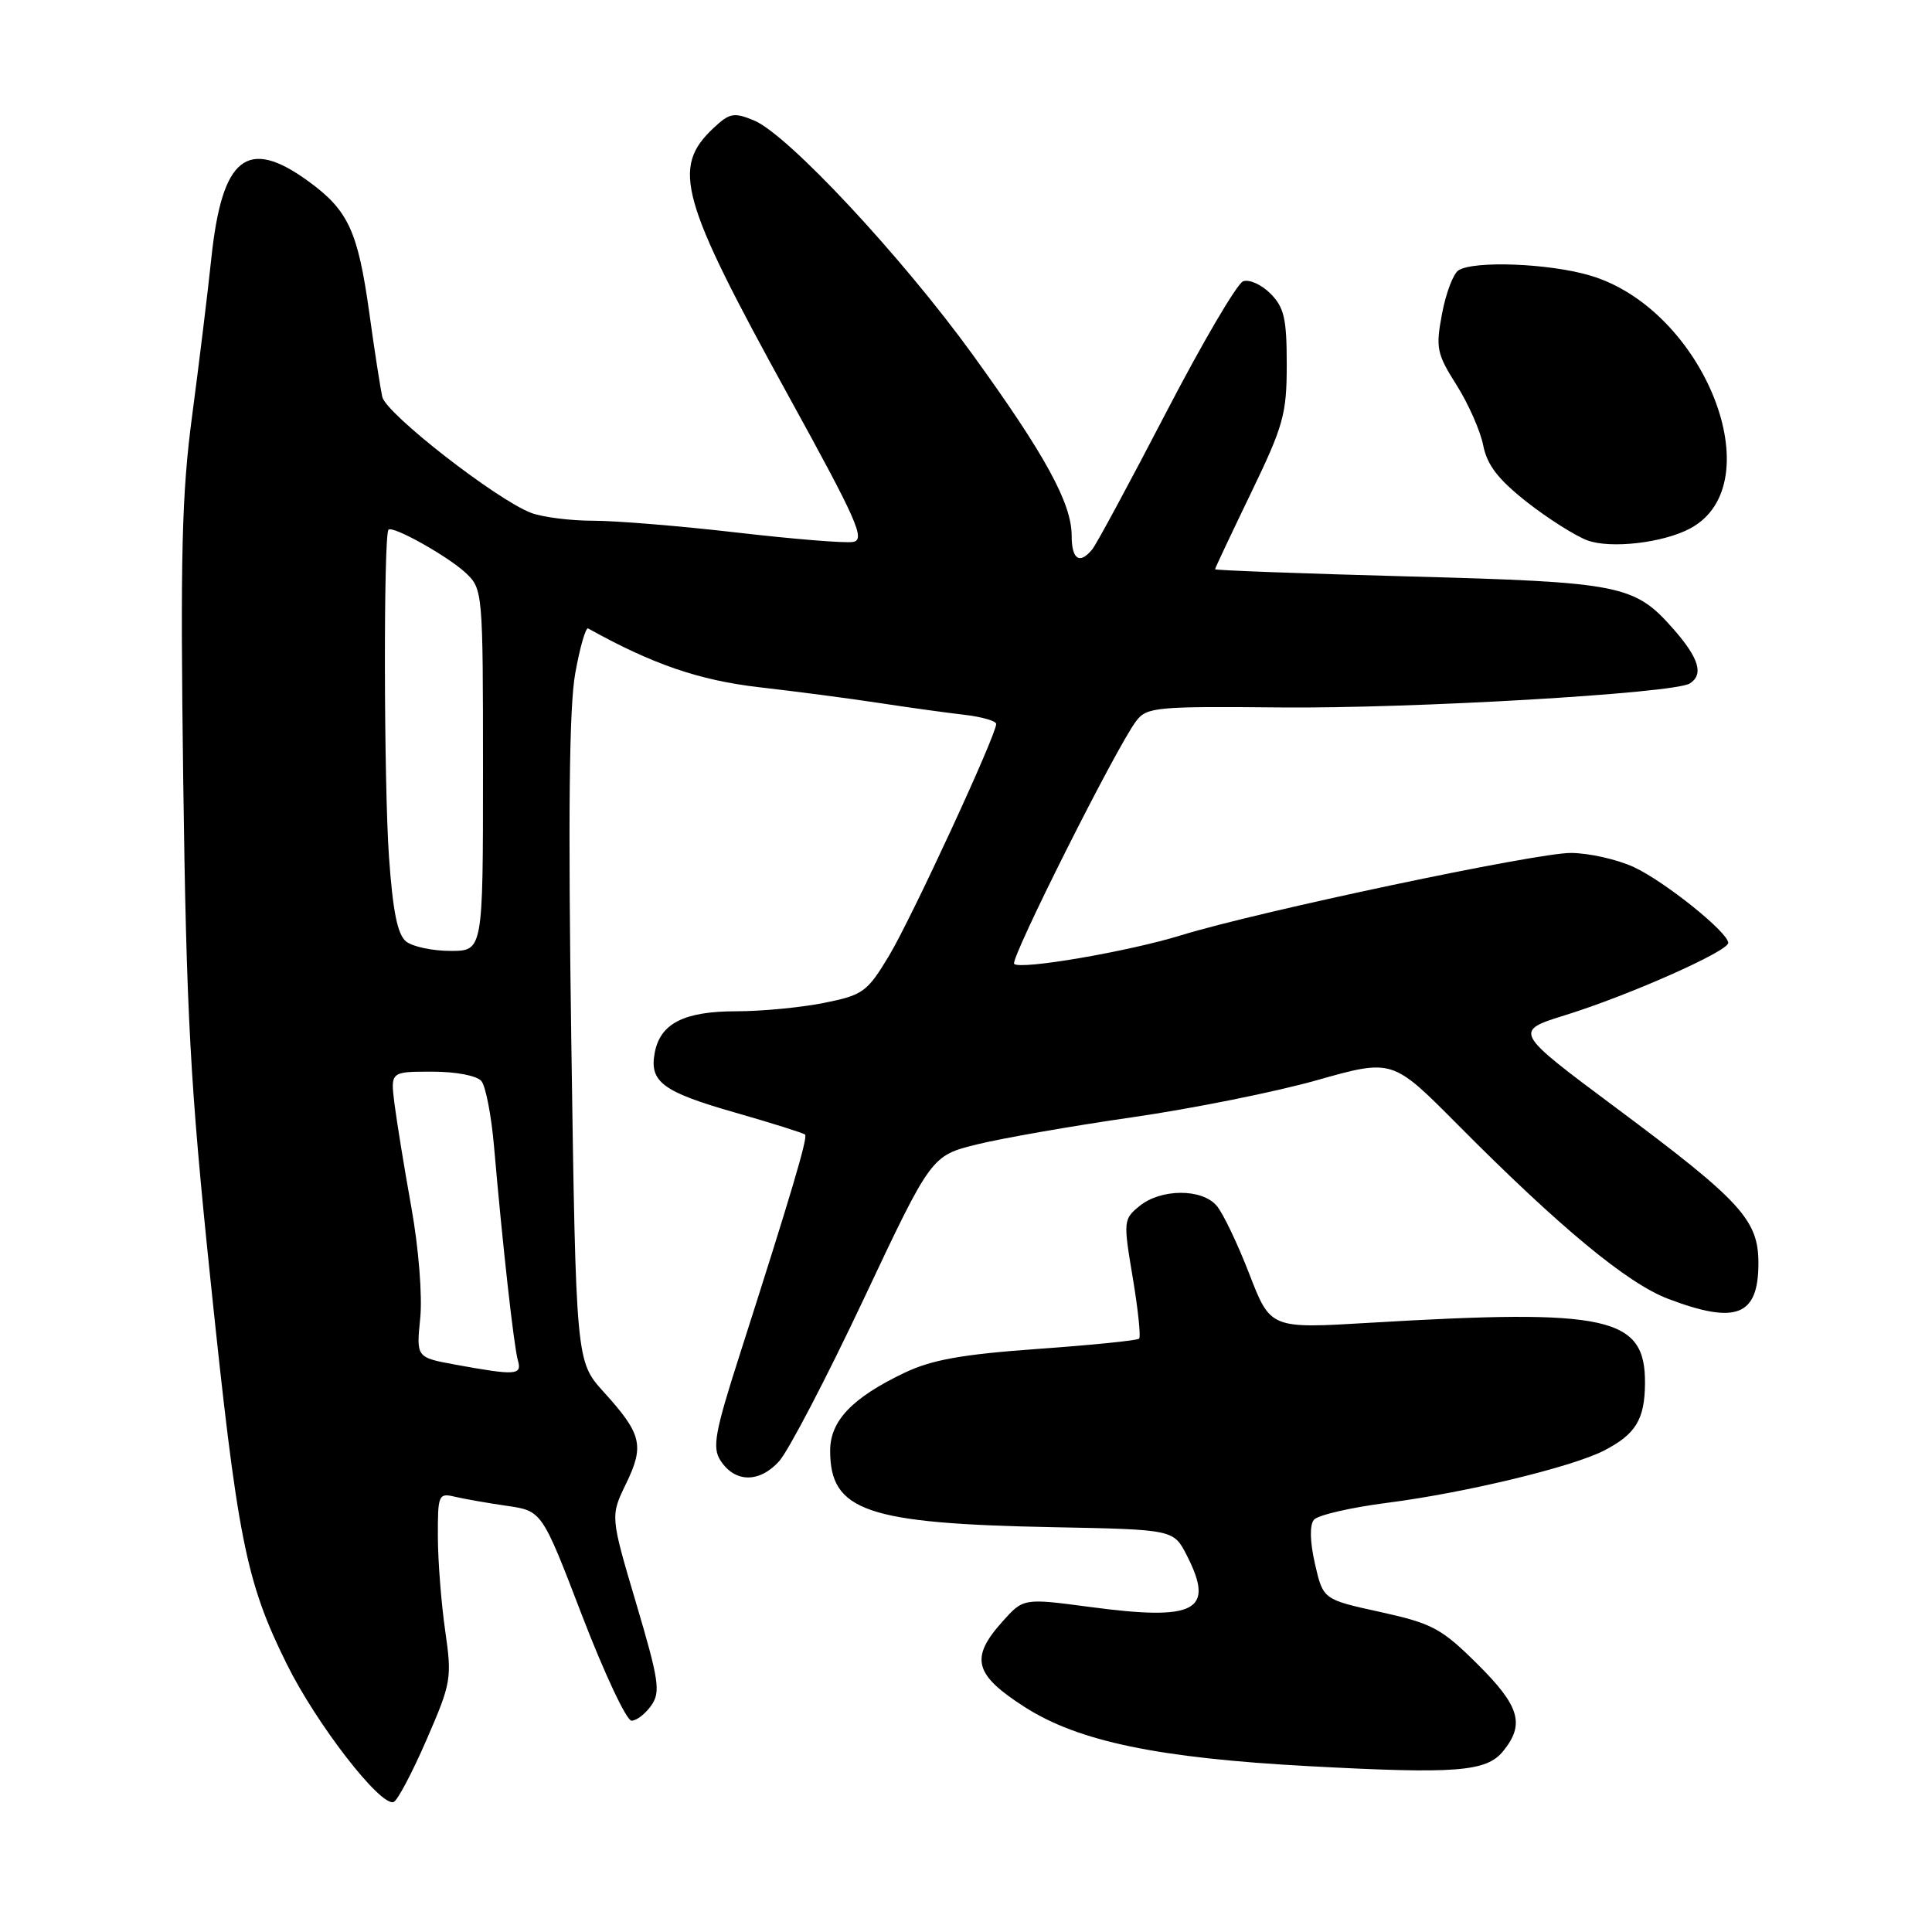 <?xml version="1.0" encoding="UTF-8" standalone="no"?>
<!DOCTYPE svg PUBLIC "-//W3C//DTD SVG 1.1//EN" "http://www.w3.org/Graphics/SVG/1.1/DTD/svg11.dtd" >
<svg xmlns="http://www.w3.org/2000/svg" xmlns:xlink="http://www.w3.org/1999/xlink" version="1.1" viewBox="0 0 256 256">
 <g >
 <path fill="currentColor"
d=" M 56.50 230.57 C 59.80 222.99 59.90 222.38 58.99 216.08 C 58.47 212.46 58.03 206.86 58.02 203.64 C 58.00 198.07 58.11 197.81 60.25 198.32 C 61.49 198.61 64.59 199.16 67.15 199.53 C 71.81 200.20 71.81 200.20 77.14 214.10 C 80.08 221.74 83.02 228.00 83.68 228.00 C 84.35 228.00 85.52 227.09 86.30 225.98 C 87.55 224.20 87.32 222.65 84.29 212.43 C 80.87 200.89 80.87 200.89 82.96 196.59 C 85.41 191.53 85.04 190.01 80.00 184.45 C 76.32 180.39 76.32 180.39 75.70 137.95 C 75.27 108.11 75.42 93.64 76.22 89.23 C 76.84 85.77 77.61 83.10 77.93 83.27 C 86.43 88.01 92.63 90.14 100.58 91.06 C 105.49 91.62 112.65 92.56 116.50 93.15 C 120.35 93.74 125.41 94.44 127.75 94.71 C 130.09 94.98 132.00 95.53 132.00 95.93 C 132.00 97.42 120.78 121.69 117.80 126.64 C 114.91 131.45 114.36 131.85 109.19 132.89 C 106.15 133.50 100.92 134.00 97.56 134.00 C 90.66 134.00 87.50 135.60 86.76 139.47 C 86.02 143.35 87.76 144.66 97.40 147.42 C 102.30 148.82 106.47 150.14 106.68 150.34 C 107.06 150.73 104.82 158.26 98.02 179.50 C 94.73 189.75 94.36 191.79 95.45 193.50 C 97.36 196.48 100.61 196.53 103.24 193.62 C 104.48 192.23 109.53 182.56 114.45 172.12 C 123.40 153.14 123.40 153.14 129.45 151.64 C 132.78 150.82 142.03 149.20 150.00 148.05 C 157.97 146.90 169.00 144.69 174.50 143.13 C 184.50 140.31 184.50 140.31 193.04 148.91 C 206.68 162.65 215.61 170.04 221.03 172.10 C 230.06 175.53 233.00 174.37 233.00 167.38 C 233.00 161.65 230.71 159.15 214.17 146.82 C 200.52 136.65 200.52 136.65 207.51 134.48 C 215.86 131.88 229.00 126.05 229.00 124.94 C 229.00 123.55 220.62 116.82 216.50 114.90 C 214.30 113.88 210.54 113.03 208.15 113.02 C 203.56 113.00 166.72 120.78 156.50 123.93 C 149.49 126.09 135.20 128.54 134.38 127.72 C 133.80 127.13 147.92 99.00 150.55 95.54 C 151.94 93.70 153.20 93.58 169.61 93.74 C 187.08 93.91 221.77 91.88 223.89 90.57 C 225.78 89.40 225.13 87.22 221.77 83.39 C 216.58 77.48 214.88 77.14 186.62 76.38 C 172.53 76.00 161.00 75.57 161.00 75.43 C 161.00 75.29 163.14 70.76 165.75 65.35 C 170.07 56.41 170.50 54.88 170.50 48.30 C 170.50 42.21 170.16 40.72 168.33 38.89 C 167.14 37.70 165.51 36.97 164.71 37.28 C 163.91 37.59 159.32 45.41 154.51 54.67 C 149.70 63.93 145.31 72.06 144.76 72.75 C 143.07 74.85 142.00 74.16 142.00 70.97 C 142.00 66.69 138.49 60.27 128.89 47.00 C 119.46 33.97 104.38 17.81 99.91 15.96 C 97.24 14.86 96.67 14.97 94.55 16.96 C 88.94 22.22 90.09 26.32 104.50 52.50 C 113.61 69.05 114.71 71.54 113.02 71.81 C 111.95 71.99 105.01 71.42 97.59 70.56 C 90.17 69.70 81.63 69.00 78.61 69.00 C 75.60 69.00 71.89 68.53 70.38 67.96 C 65.78 66.21 51.17 54.83 50.66 52.60 C 50.40 51.44 49.62 46.45 48.94 41.50 C 47.42 30.59 46.15 27.85 40.81 23.98 C 32.75 18.14 29.43 20.79 28.01 34.15 C 27.53 38.74 26.38 48.12 25.47 55.00 C 24.08 65.39 23.88 73.59 24.28 103.50 C 24.70 134.41 25.20 143.75 27.88 169.50 C 31.46 203.96 32.56 209.51 38.00 220.50 C 41.93 228.44 50.39 239.37 52.15 238.78 C 52.65 238.62 54.61 234.92 56.50 230.57 Z  M 199.19 232.02 C 202.08 228.45 201.37 226.06 195.75 220.48 C 190.99 215.76 189.79 215.12 182.91 213.60 C 175.32 211.94 175.32 211.94 174.24 207.22 C 173.57 204.29 173.52 202.08 174.10 201.38 C 174.61 200.76 178.98 199.75 183.82 199.13 C 194.10 197.81 208.22 194.41 212.50 192.23 C 216.73 190.06 217.93 188.11 217.97 183.32 C 218.04 174.46 213.16 173.39 181.42 175.28 C 168.34 176.06 168.34 176.06 165.53 168.78 C 163.98 164.78 162.04 160.71 161.20 159.75 C 159.24 157.47 153.84 157.50 151.01 159.79 C 148.86 161.54 148.83 161.78 150.09 169.27 C 150.80 173.49 151.18 177.15 150.94 177.38 C 150.70 177.62 144.65 178.23 137.50 178.74 C 127.45 179.46 123.44 180.18 119.81 181.92 C 112.90 185.23 110.00 188.27 110.00 192.23 C 110.00 200.23 114.82 201.88 139.53 202.36 C 155.50 202.67 155.50 202.67 157.25 206.08 C 161.02 213.46 158.50 214.81 144.42 212.93 C 135.60 211.76 135.60 211.76 132.80 214.90 C 128.51 219.70 129.08 221.90 135.76 226.18 C 142.88 230.75 153.49 232.96 173.50 234.03 C 193.02 235.08 196.96 234.77 199.19 232.02 Z  M 223.96 70.02 C 234.97 64.13 225.82 40.99 210.71 36.51 C 205.31 34.90 195.32 34.51 193.26 35.82 C 192.57 36.25 191.59 38.84 191.08 41.56 C 190.22 46.10 190.37 46.86 192.99 51.00 C 194.56 53.48 196.15 57.08 196.53 59.00 C 197.04 61.61 198.50 63.51 202.29 66.50 C 205.09 68.70 208.71 70.99 210.33 71.60 C 213.41 72.74 220.38 71.94 223.96 70.02 Z  M 60.33 180.82 C 55.16 179.87 55.16 179.87 55.68 174.69 C 55.98 171.74 55.48 165.40 54.51 160.00 C 53.57 154.78 52.57 148.59 52.27 146.25 C 51.74 142.00 51.74 142.00 57.25 142.00 C 60.43 142.00 63.19 142.53 63.79 143.25 C 64.36 143.94 65.12 147.88 65.47 152.00 C 66.58 164.84 68.09 178.42 68.62 180.25 C 69.20 182.23 68.38 182.29 60.33 180.82 Z  M 53.81 124.75 C 52.67 123.84 52.05 120.76 51.54 113.50 C 50.86 103.78 50.81 70.85 51.48 70.19 C 52.05 69.61 59.41 73.74 61.75 75.95 C 63.96 78.04 64.00 78.49 64.00 102.04 C 64.00 126.00 64.00 126.00 59.69 126.00 C 57.32 126.00 54.67 125.44 53.81 124.75 Z "/>
</g>
</svg>